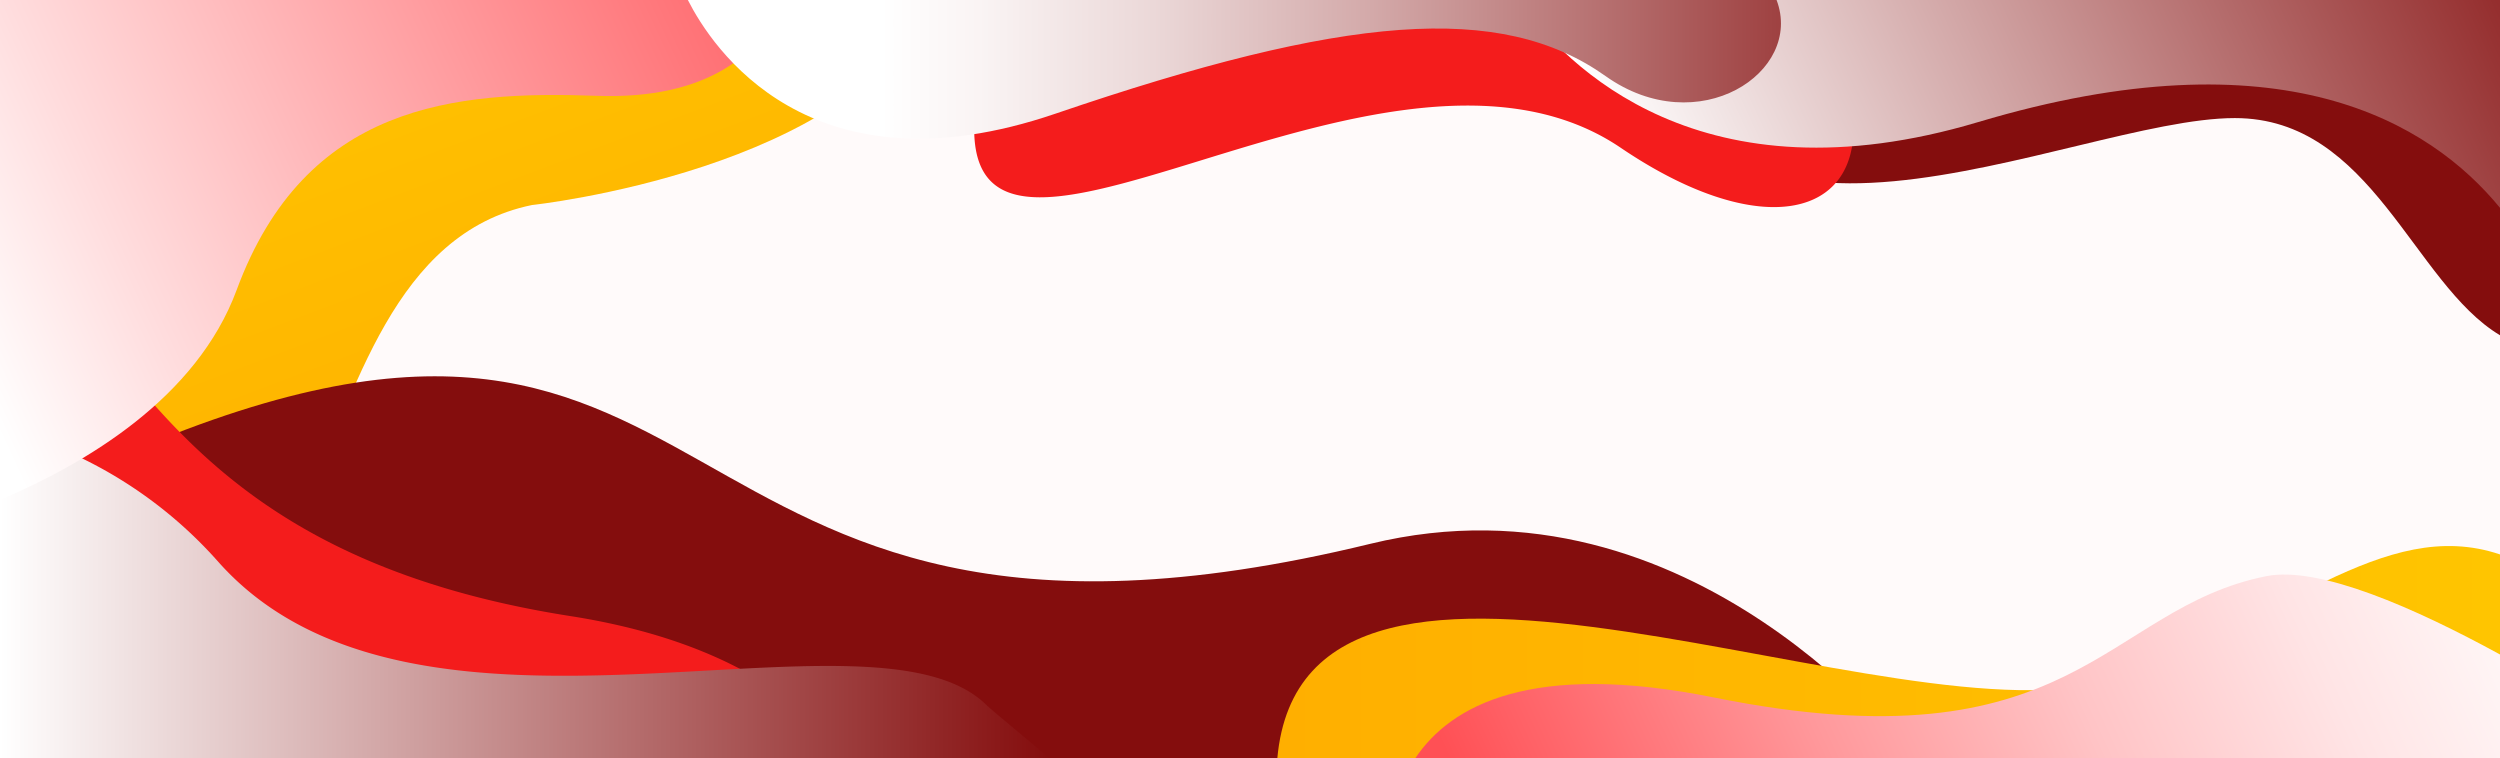 <svg xmlns="http://www.w3.org/2000/svg" xmlns:xlink="http://www.w3.org/1999/xlink" viewBox="0 0 412 125"><defs><style>.cls-1{isolation:isolate;}.cls-2{fill:snow;}.cls-3{fill:url(#linear-gradient);}.cls-4{fill:#840d0d;}.cls-5{fill:#f41c1c;}.cls-6{fill:url(#linear-gradient-2);}.cls-10,.cls-11,.cls-7,.cls-8,.cls-9{mix-blend-mode:multiply;}.cls-7{fill:url(#linear-gradient-3);}.cls-8{fill:url(#linear-gradient-4);}.cls-9{fill:url(#linear-gradient-5);}.cls-10{fill:url(#linear-gradient-6);}.cls-11{fill:url(#linear-gradient-7);}</style><linearGradient id="linear-gradient" x1="91.41" y1="85.65" x2="57.27" y2="-4.69" gradientUnits="userSpaceOnUse"><stop offset="0" stop-color="#ffaf00"/><stop offset="1" stop-color="#ffc500"/></linearGradient><linearGradient id="linear-gradient-2" x1="210.5" y1="107.49" x2="412" y2="107.49" xlink:href="#linear-gradient"/><linearGradient id="linear-gradient-3" y1="97.75" x2="172.99" y2="97.75" gradientUnits="userSpaceOnUse"><stop offset="0" stop-color="#fff"/><stop offset="1" stop-color="#840d0d"/></linearGradient><linearGradient id="linear-gradient-4" x1="-11.63" y1="46.62" x2="142.87" y2="-24.88" gradientUnits="userSpaceOnUse"><stop offset="0" stop-color="#fff"/><stop offset="0.18" stop-color="#ffddde"/><stop offset="0.75" stop-color="#ff787c"/><stop offset="1" stop-color="#ff5055"/></linearGradient><linearGradient id="linear-gradient-5" x1="275" y1="43.11" x2="424.25" y2="-25.96" xlink:href="#linear-gradient-3"/><linearGradient id="linear-gradient-6" x1="252.79" y1="155.37" x2="425.1" y2="75.63" gradientUnits="userSpaceOnUse"><stop offset="0" stop-color="#ff5055"/><stop offset="0.06" stop-color="#ff5f64"/><stop offset="0.3" stop-color="#ff989b"/><stop offset="0.52" stop-color="#ffc4c6"/><stop offset="0.72" stop-color="#ffe4e5"/><stop offset="0.89" stop-color="#fff8f8"/><stop offset="1" stop-color="#fff"/></linearGradient><linearGradient id="linear-gradient-7" x1="145.04" y1="11.43" x2="325.18" y2="11.43" gradientUnits="userSpaceOnUse"><stop offset="0" stop-color="#fff"/><stop offset="0.09" stop-color="#faf4f4"/><stop offset="0.25" stop-color="#ebd8d8"/><stop offset="0.45" stop-color="#d3a9a9"/><stop offset="0.69" stop-color="#b26868"/><stop offset="0.97" stop-color="#891717"/><stop offset="1" stop-color="#840d0d"/></linearGradient></defs><g class="cls-1"><g id="Layer_2" data-name="Layer 2"><g id="OBJECTS"><rect class="cls-2" width="412" height="125"/><path class="cls-3" d="M0,0V93.57C61.67,138.7,42.35,43.1,87.67,33.79c0,0,53.57-5.74,65.78-33.79Z"/><path class="cls-4" d="M368.3,19.46c22.61,0,29.37,27.23,43.7,35.79V0H272.74C277.42,53.69,341.23,19.46,368.3,19.46Z"/><path class="cls-4" d="M315.33,125H0V84.68c5.67-2.94,11-5.54,16.09-7.83,109-49.38,86.16,42.87,209.74,12.77C279.09,76.65,315.14,125,315.33,125Z"/><path class="cls-5" d="M94,101.53C34.6,92.23,23.57,61,7.15,45.41A22.79,22.79,0,0,0,0,41v84H139.91C132.24,115,118.61,105.39,94,101.53Z"/><path class="cls-5" d="M162.77,7.82c-16.45,60,62.38-11.89,104.32,16.53C297,44.62,316.61,31.87,298.5,0h-133A56,56,0,0,0,162.77,7.82Z"/><path class="cls-6" d="M412,125V91.37c-19.25-6.5-36.37,11.51-63.5,20.5C313.36,123.51,215,75.13,210.5,125Z"/><path class="cls-7" d="M173,125H0V70.49a75.13,75.13,0,0,1,16.09,6.36A72.07,72.07,0,0,1,36,92.62c32.5,36.5,107.5,5,126.5,23.5C163.56,117.15,167.84,120.63,173,125Z"/><path class="cls-8" d="M0,0V82.38c14.16-6,32.42-16.79,39-34.59,11.33-30.67,35.93-32.85,59.33-32,18.34.66,27.17-7,30.94-15.79Z"/><path class="cls-9" d="M326,20.12c49.92-14.91,74.4,0,86,14.13V0H250.29C258.07,11,280.46,33.72,326,20.12Z"/><path class="cls-10" d="M412,125V107.86c-13.93-7.62-29.78-14.64-38.5-12.91-26.83,5.34-31.5,32-91,20-30.09-6.07-43.42,1.29-49.26,10Z"/><path class="cls-11" d="M113.36,0c3.91,7.72,20,32.58,60.59,18.73C221.6,2.46,247.35.27,264.6,12.54c15.25,10.84,32.68-.63,28.18-12.54Z"/></g></g></g></svg>